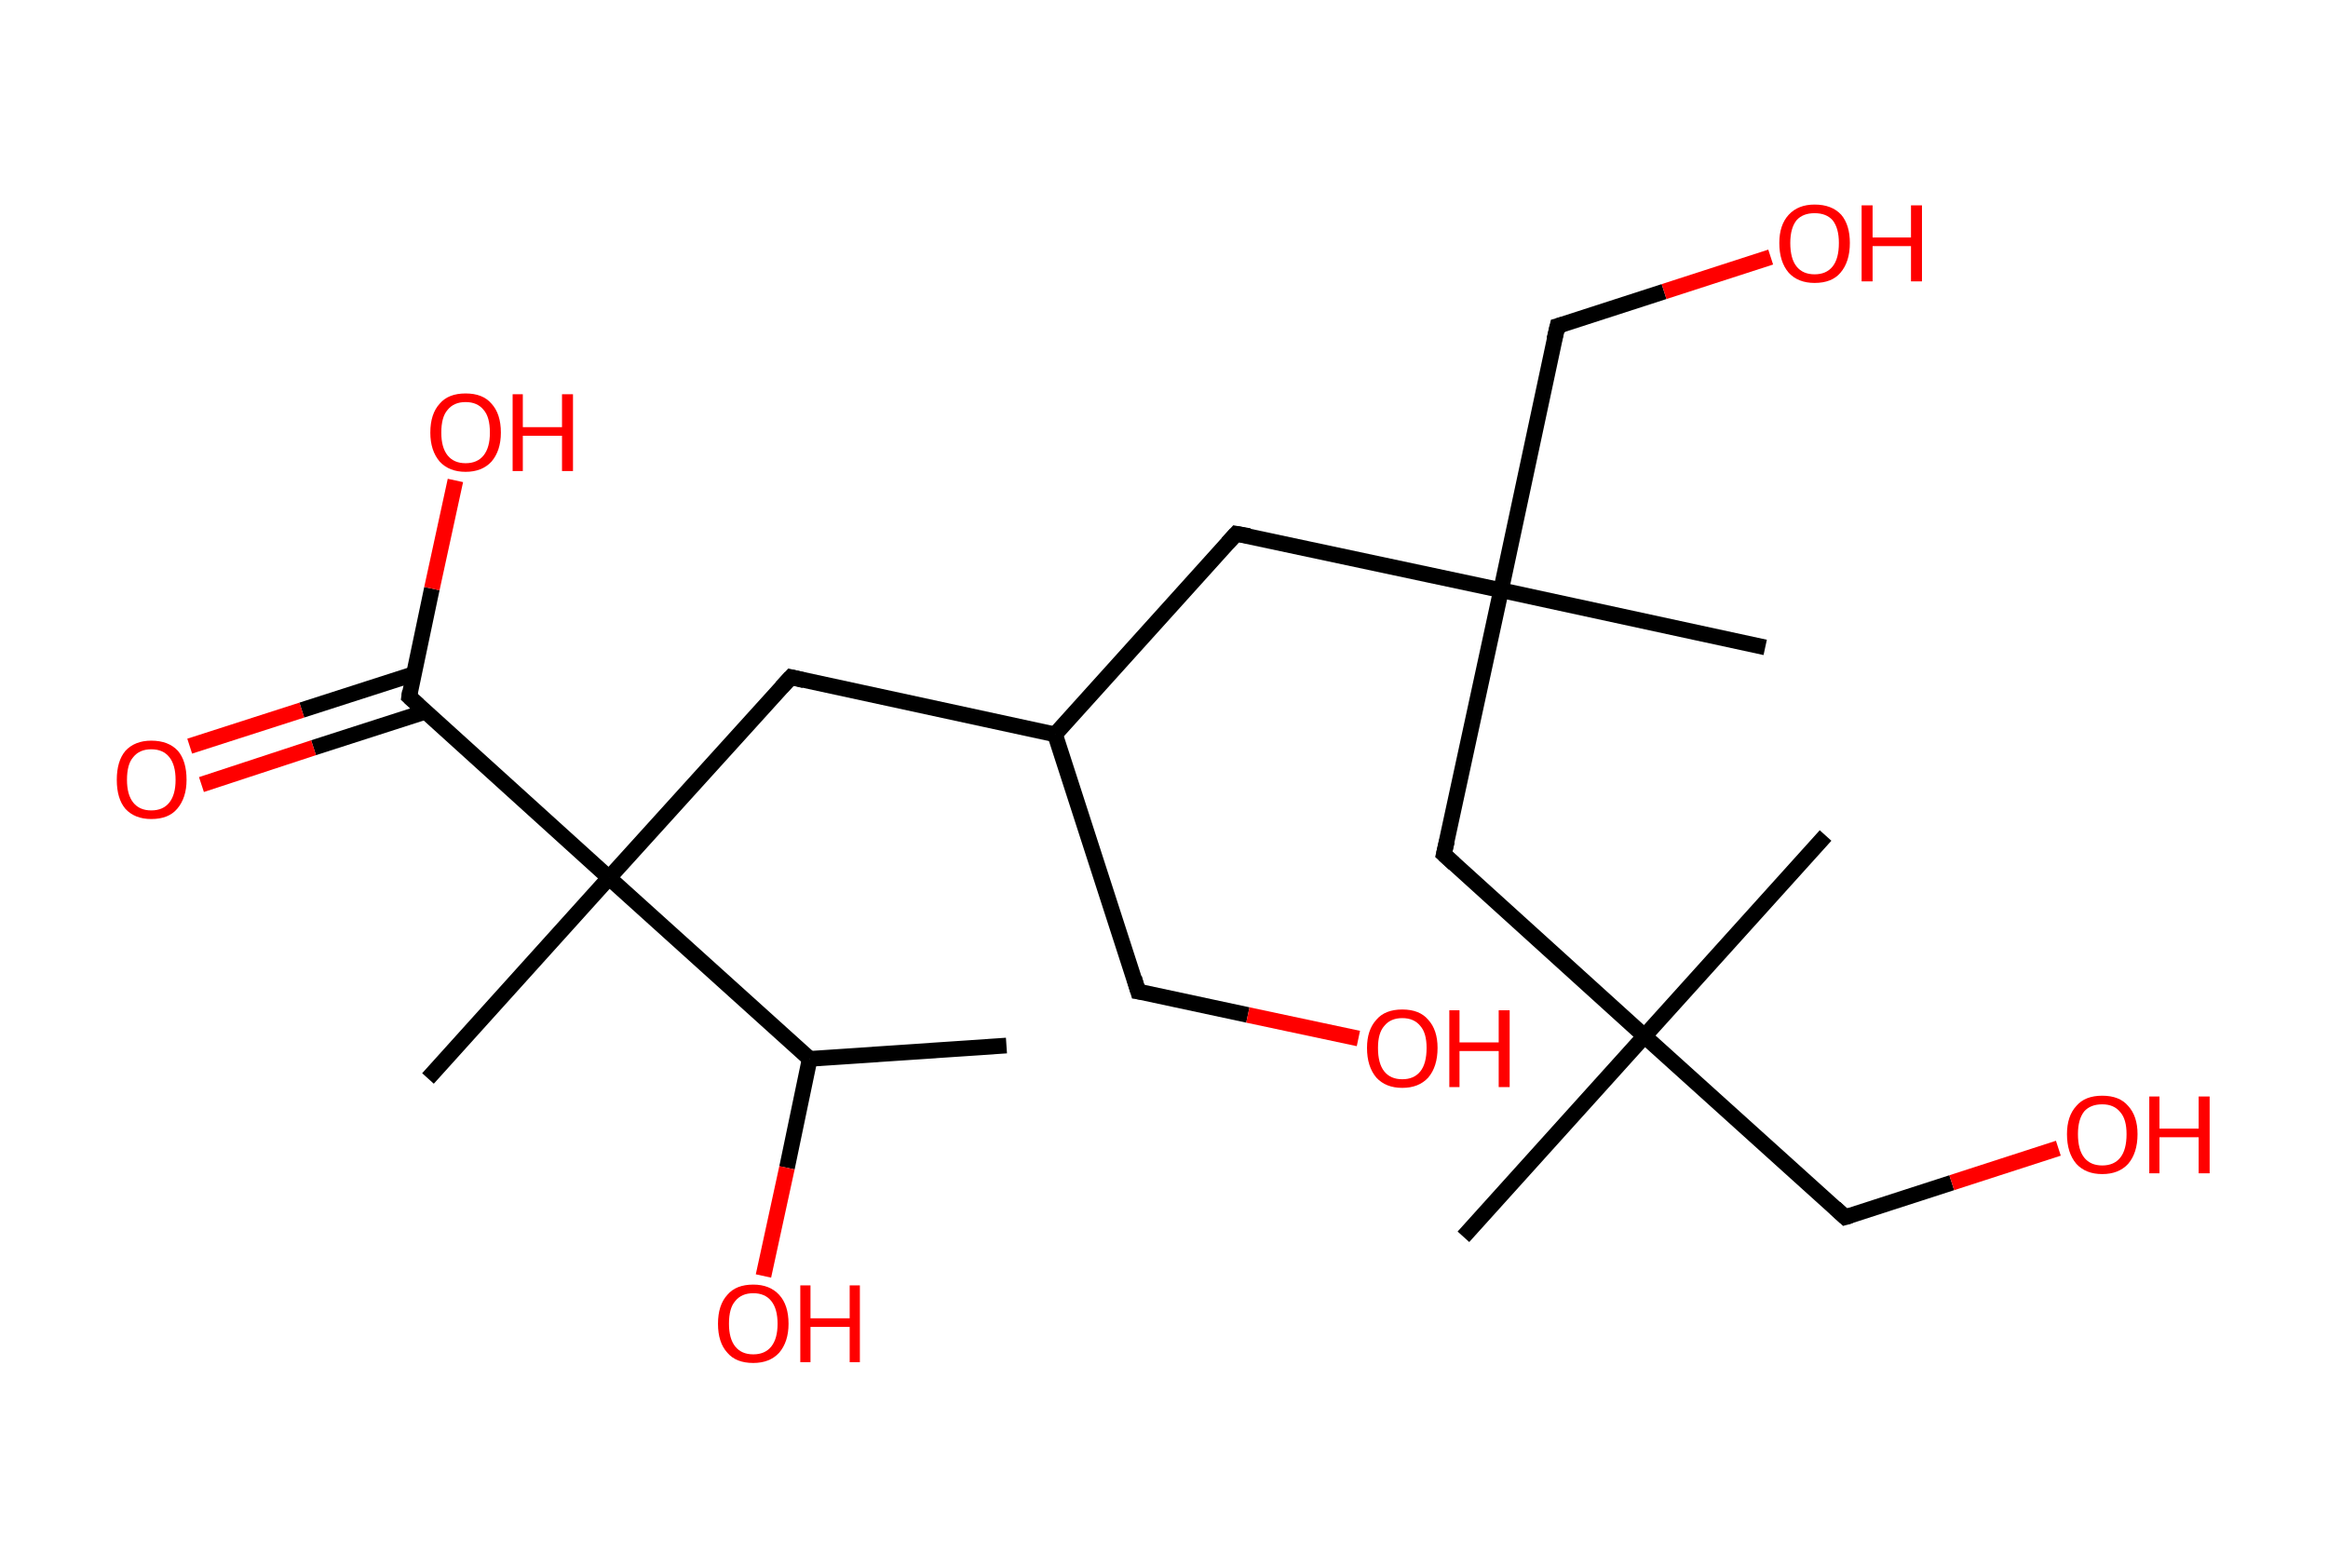 <?xml version='1.0' encoding='ASCII' standalone='yes'?>
<svg xmlns="http://www.w3.org/2000/svg" xmlns:rdkit="http://www.rdkit.org/xml" xmlns:xlink="http://www.w3.org/1999/xlink" version="1.1" baseProfile="full" xml:space="preserve" width="297px" height="200px" viewBox="0 0 297 200">
<!-- END OF HEADER -->
<rect style="opacity:1.0;fill:#FFFFFF;stroke:none" width="297.0" height="200.0" x="0.0" y="0.0"> </rect>
<path class="bond-0 atom-0 atom-1" d="M 128.4,133.4 L 103.3,135.1" style="fill:none;fill-rule:evenodd;stroke:#000000;stroke-width:2.0px;stroke-linecap:butt;stroke-linejoin:miter;stroke-opacity:1"/>
<path class="bond-1 atom-1 atom-2" d="M 103.3,135.1 L 100.4,149.0" style="fill:none;fill-rule:evenodd;stroke:#000000;stroke-width:2.0px;stroke-linecap:butt;stroke-linejoin:miter;stroke-opacity:1"/>
<path class="bond-1 atom-1 atom-2" d="M 100.4,149.0 L 97.4,162.8" style="fill:none;fill-rule:evenodd;stroke:#FF0000;stroke-width:2.0px;stroke-linecap:butt;stroke-linejoin:miter;stroke-opacity:1"/>
<path class="bond-2 atom-1 atom-3" d="M 103.3,135.1 L 77.7,112.0" style="fill:none;fill-rule:evenodd;stroke:#000000;stroke-width:2.0px;stroke-linecap:butt;stroke-linejoin:miter;stroke-opacity:1"/>
<path class="bond-3 atom-3 atom-4" d="M 77.7,112.0 L 54.6,137.6" style="fill:none;fill-rule:evenodd;stroke:#000000;stroke-width:2.0px;stroke-linecap:butt;stroke-linejoin:miter;stroke-opacity:1"/>
<path class="bond-4 atom-3 atom-5" d="M 77.7,112.0 L 100.9,86.4" style="fill:none;fill-rule:evenodd;stroke:#000000;stroke-width:2.0px;stroke-linecap:butt;stroke-linejoin:miter;stroke-opacity:1"/>
<path class="bond-5 atom-5 atom-6" d="M 100.9,86.4 L 134.6,93.7" style="fill:none;fill-rule:evenodd;stroke:#000000;stroke-width:2.0px;stroke-linecap:butt;stroke-linejoin:miter;stroke-opacity:1"/>
<path class="bond-6 atom-6 atom-7" d="M 134.6,93.7 L 145.2,126.5" style="fill:none;fill-rule:evenodd;stroke:#000000;stroke-width:2.0px;stroke-linecap:butt;stroke-linejoin:miter;stroke-opacity:1"/>
<path class="bond-7 atom-7 atom-8" d="M 145.2,126.5 L 159.2,129.5" style="fill:none;fill-rule:evenodd;stroke:#000000;stroke-width:2.0px;stroke-linecap:butt;stroke-linejoin:miter;stroke-opacity:1"/>
<path class="bond-7 atom-7 atom-8" d="M 159.2,129.5 L 173.3,132.5" style="fill:none;fill-rule:evenodd;stroke:#FF0000;stroke-width:2.0px;stroke-linecap:butt;stroke-linejoin:miter;stroke-opacity:1"/>
<path class="bond-8 atom-6 atom-9" d="M 134.6,93.7 L 157.7,68.1" style="fill:none;fill-rule:evenodd;stroke:#000000;stroke-width:2.0px;stroke-linecap:butt;stroke-linejoin:miter;stroke-opacity:1"/>
<path class="bond-9 atom-9 atom-10" d="M 157.7,68.1 L 191.5,75.3" style="fill:none;fill-rule:evenodd;stroke:#000000;stroke-width:2.0px;stroke-linecap:butt;stroke-linejoin:miter;stroke-opacity:1"/>
<path class="bond-10 atom-10 atom-11" d="M 191.5,75.3 L 225.2,82.6" style="fill:none;fill-rule:evenodd;stroke:#000000;stroke-width:2.0px;stroke-linecap:butt;stroke-linejoin:miter;stroke-opacity:1"/>
<path class="bond-11 atom-10 atom-12" d="M 191.5,75.3 L 198.7,41.6" style="fill:none;fill-rule:evenodd;stroke:#000000;stroke-width:2.0px;stroke-linecap:butt;stroke-linejoin:miter;stroke-opacity:1"/>
<path class="bond-12 atom-12 atom-13" d="M 198.7,41.6 L 212.3,37.2" style="fill:none;fill-rule:evenodd;stroke:#000000;stroke-width:2.0px;stroke-linecap:butt;stroke-linejoin:miter;stroke-opacity:1"/>
<path class="bond-12 atom-12 atom-13" d="M 212.3,37.2 L 225.9,32.8" style="fill:none;fill-rule:evenodd;stroke:#FF0000;stroke-width:2.0px;stroke-linecap:butt;stroke-linejoin:miter;stroke-opacity:1"/>
<path class="bond-13 atom-10 atom-14" d="M 191.5,75.3 L 184.2,109.0" style="fill:none;fill-rule:evenodd;stroke:#000000;stroke-width:2.0px;stroke-linecap:butt;stroke-linejoin:miter;stroke-opacity:1"/>
<path class="bond-14 atom-14 atom-15" d="M 184.2,109.0 L 209.8,132.2" style="fill:none;fill-rule:evenodd;stroke:#000000;stroke-width:2.0px;stroke-linecap:butt;stroke-linejoin:miter;stroke-opacity:1"/>
<path class="bond-15 atom-15 atom-16" d="M 209.8,132.2 L 232.9,106.6" style="fill:none;fill-rule:evenodd;stroke:#000000;stroke-width:2.0px;stroke-linecap:butt;stroke-linejoin:miter;stroke-opacity:1"/>
<path class="bond-16 atom-15 atom-17" d="M 209.8,132.2 L 186.7,157.8" style="fill:none;fill-rule:evenodd;stroke:#000000;stroke-width:2.0px;stroke-linecap:butt;stroke-linejoin:miter;stroke-opacity:1"/>
<path class="bond-17 atom-15 atom-18" d="M 209.8,132.2 L 235.4,155.3" style="fill:none;fill-rule:evenodd;stroke:#000000;stroke-width:2.0px;stroke-linecap:butt;stroke-linejoin:miter;stroke-opacity:1"/>
<path class="bond-18 atom-18 atom-19" d="M 235.4,155.3 L 249.0,150.9" style="fill:none;fill-rule:evenodd;stroke:#000000;stroke-width:2.0px;stroke-linecap:butt;stroke-linejoin:miter;stroke-opacity:1"/>
<path class="bond-18 atom-18 atom-19" d="M 249.0,150.9 L 262.6,146.5" style="fill:none;fill-rule:evenodd;stroke:#FF0000;stroke-width:2.0px;stroke-linecap:butt;stroke-linejoin:miter;stroke-opacity:1"/>
<path class="bond-19 atom-3 atom-20" d="M 77.7,112.0 L 52.2,88.9" style="fill:none;fill-rule:evenodd;stroke:#000000;stroke-width:2.0px;stroke-linecap:butt;stroke-linejoin:miter;stroke-opacity:1"/>
<path class="bond-20 atom-20 atom-21" d="M 52.8,86.0 L 38.5,90.6" style="fill:none;fill-rule:evenodd;stroke:#000000;stroke-width:2.0px;stroke-linecap:butt;stroke-linejoin:miter;stroke-opacity:1"/>
<path class="bond-20 atom-20 atom-21" d="M 38.5,90.6 L 24.2,95.2" style="fill:none;fill-rule:evenodd;stroke:#FF0000;stroke-width:2.0px;stroke-linecap:butt;stroke-linejoin:miter;stroke-opacity:1"/>
<path class="bond-20 atom-20 atom-21" d="M 54.3,90.8 L 40.0,95.4" style="fill:none;fill-rule:evenodd;stroke:#000000;stroke-width:2.0px;stroke-linecap:butt;stroke-linejoin:miter;stroke-opacity:1"/>
<path class="bond-20 atom-20 atom-21" d="M 40.0,95.4 L 25.7,100.1" style="fill:none;fill-rule:evenodd;stroke:#FF0000;stroke-width:2.0px;stroke-linecap:butt;stroke-linejoin:miter;stroke-opacity:1"/>
<path class="bond-21 atom-20 atom-22" d="M 52.2,88.9 L 55.1,75.1" style="fill:none;fill-rule:evenodd;stroke:#000000;stroke-width:2.0px;stroke-linecap:butt;stroke-linejoin:miter;stroke-opacity:1"/>
<path class="bond-21 atom-20 atom-22" d="M 55.1,75.1 L 58.1,61.3" style="fill:none;fill-rule:evenodd;stroke:#FF0000;stroke-width:2.0px;stroke-linecap:butt;stroke-linejoin:miter;stroke-opacity:1"/>
<path d="M 99.7,87.7 L 100.9,86.4 L 102.6,86.8" style="fill:none;stroke:#000000;stroke-width:2.0px;stroke-linecap:butt;stroke-linejoin:miter;stroke-opacity:1;"/>
<path d="M 144.7,124.8 L 145.2,126.5 L 145.9,126.6" style="fill:none;stroke:#000000;stroke-width:2.0px;stroke-linecap:butt;stroke-linejoin:miter;stroke-opacity:1;"/>
<path d="M 156.6,69.3 L 157.7,68.1 L 159.4,68.4" style="fill:none;stroke:#000000;stroke-width:2.0px;stroke-linecap:butt;stroke-linejoin:miter;stroke-opacity:1;"/>
<path d="M 198.3,43.3 L 198.7,41.6 L 199.4,41.4" style="fill:none;stroke:#000000;stroke-width:2.0px;stroke-linecap:butt;stroke-linejoin:miter;stroke-opacity:1;"/>
<path d="M 184.6,107.3 L 184.2,109.0 L 185.5,110.2" style="fill:none;stroke:#000000;stroke-width:2.0px;stroke-linecap:butt;stroke-linejoin:miter;stroke-opacity:1;"/>
<path d="M 234.1,154.1 L 235.4,155.3 L 236.1,155.1" style="fill:none;stroke:#000000;stroke-width:2.0px;stroke-linecap:butt;stroke-linejoin:miter;stroke-opacity:1;"/>
<path d="M 53.4,90.0 L 52.2,88.9 L 52.3,88.2" style="fill:none;stroke:#000000;stroke-width:2.0px;stroke-linecap:butt;stroke-linejoin:miter;stroke-opacity:1;"/>
<path class="atom-2" d="M 91.6 168.9 Q 91.6 166.5, 92.8 165.2 Q 93.9 163.9, 96.1 163.9 Q 98.2 163.9, 99.4 165.2 Q 100.6 166.5, 100.6 168.9 Q 100.6 171.2, 99.4 172.6 Q 98.2 173.9, 96.1 173.9 Q 93.9 173.9, 92.8 172.6 Q 91.6 171.3, 91.6 168.9 M 96.1 172.8 Q 97.6 172.8, 98.4 171.8 Q 99.2 170.8, 99.2 168.9 Q 99.2 167.0, 98.4 166.0 Q 97.6 165.0, 96.1 165.0 Q 94.6 165.0, 93.8 166.0 Q 93.0 166.9, 93.0 168.9 Q 93.0 170.8, 93.8 171.8 Q 94.6 172.8, 96.1 172.8 " fill="#FF0000"/>
<path class="atom-2" d="M 102.1 164.0 L 103.4 164.0 L 103.4 168.2 L 108.4 168.2 L 108.4 164.0 L 109.7 164.0 L 109.7 173.8 L 108.4 173.8 L 108.4 169.3 L 103.4 169.3 L 103.4 173.8 L 102.1 173.8 L 102.1 164.0 " fill="#FF0000"/>
<path class="atom-8" d="M 174.4 133.7 Q 174.4 131.4, 175.6 130.1 Q 176.7 128.8, 178.9 128.8 Q 181.1 128.8, 182.2 130.1 Q 183.4 131.4, 183.4 133.7 Q 183.4 136.1, 182.2 137.5 Q 181.0 138.8, 178.9 138.8 Q 176.8 138.8, 175.6 137.5 Q 174.4 136.1, 174.4 133.7 M 178.9 137.7 Q 180.4 137.7, 181.2 136.7 Q 182.0 135.7, 182.0 133.7 Q 182.0 131.8, 181.2 130.9 Q 180.4 129.9, 178.9 129.9 Q 177.4 129.9, 176.6 130.9 Q 175.8 131.8, 175.8 133.7 Q 175.8 135.7, 176.6 136.7 Q 177.4 137.7, 178.9 137.7 " fill="#FF0000"/>
<path class="atom-8" d="M 184.9 128.9 L 186.2 128.9 L 186.2 133.0 L 191.2 133.0 L 191.2 128.9 L 192.6 128.9 L 192.6 138.7 L 191.2 138.7 L 191.2 134.1 L 186.2 134.1 L 186.2 138.7 L 184.9 138.7 L 184.9 128.9 " fill="#FF0000"/>
<path class="atom-13" d="M 227.0 31.0 Q 227.0 28.7, 228.2 27.4 Q 229.4 26.1, 231.5 26.1 Q 233.7 26.1, 234.9 27.4 Q 236.0 28.7, 236.0 31.0 Q 236.0 33.4, 234.8 34.8 Q 233.7 36.1, 231.5 36.1 Q 229.4 36.1, 228.2 34.8 Q 227.0 33.4, 227.0 31.0 M 231.5 35.0 Q 233.0 35.0, 233.8 34.0 Q 234.6 33.0, 234.6 31.0 Q 234.6 29.1, 233.8 28.1 Q 233.0 27.2, 231.5 27.2 Q 230.0 27.2, 229.2 28.1 Q 228.4 29.1, 228.4 31.0 Q 228.4 33.0, 229.2 34.0 Q 230.0 35.0, 231.5 35.0 " fill="#FF0000"/>
<path class="atom-13" d="M 237.5 26.2 L 238.9 26.2 L 238.9 30.3 L 243.8 30.3 L 243.8 26.2 L 245.2 26.2 L 245.2 35.9 L 243.8 35.9 L 243.8 31.4 L 238.9 31.4 L 238.9 35.9 L 237.5 35.9 L 237.5 26.2 " fill="#FF0000"/>
<path class="atom-19" d="M 263.7 144.7 Q 263.7 142.4, 264.9 141.1 Q 266.0 139.8, 268.2 139.8 Q 270.4 139.8, 271.5 141.1 Q 272.7 142.4, 272.7 144.7 Q 272.7 147.1, 271.5 148.5 Q 270.3 149.8, 268.2 149.8 Q 266.1 149.8, 264.9 148.5 Q 263.7 147.1, 263.7 144.7 M 268.2 148.7 Q 269.7 148.7, 270.5 147.7 Q 271.3 146.7, 271.3 144.7 Q 271.3 142.8, 270.5 141.9 Q 269.7 140.9, 268.2 140.9 Q 266.7 140.9, 265.9 141.8 Q 265.1 142.8, 265.1 144.7 Q 265.1 146.7, 265.9 147.7 Q 266.7 148.7, 268.2 148.7 " fill="#FF0000"/>
<path class="atom-19" d="M 274.2 139.9 L 275.5 139.9 L 275.5 144.0 L 280.5 144.0 L 280.5 139.9 L 281.9 139.9 L 281.9 149.7 L 280.5 149.7 L 280.5 145.1 L 275.5 145.1 L 275.5 149.7 L 274.2 149.7 L 274.2 139.9 " fill="#FF0000"/>
<path class="atom-21" d="M 14.9 99.5 Q 14.9 97.1, 16.0 95.8 Q 17.2 94.5, 19.3 94.5 Q 21.5 94.5, 22.7 95.8 Q 23.8 97.1, 23.8 99.5 Q 23.8 101.8, 22.6 103.2 Q 21.5 104.5, 19.3 104.5 Q 17.2 104.5, 16.0 103.2 Q 14.9 101.9, 14.9 99.5 M 19.3 103.4 Q 20.8 103.4, 21.6 102.4 Q 22.4 101.4, 22.4 99.5 Q 22.4 97.6, 21.6 96.6 Q 20.8 95.6, 19.3 95.6 Q 17.8 95.6, 17.0 96.6 Q 16.2 97.5, 16.2 99.5 Q 16.2 101.4, 17.0 102.4 Q 17.8 103.4, 19.3 103.4 " fill="#FF0000"/>
<path class="atom-22" d="M 54.9 55.2 Q 54.9 52.8, 56.1 51.5 Q 57.2 50.2, 59.4 50.2 Q 61.6 50.2, 62.7 51.5 Q 63.9 52.8, 63.9 55.2 Q 63.9 57.5, 62.7 58.9 Q 61.5 60.2, 59.4 60.2 Q 57.3 60.2, 56.1 58.9 Q 54.9 57.5, 54.9 55.2 M 59.4 59.1 Q 60.9 59.1, 61.7 58.1 Q 62.5 57.1, 62.5 55.2 Q 62.5 53.2, 61.7 52.3 Q 60.9 51.3, 59.4 51.3 Q 57.9 51.3, 57.1 52.3 Q 56.3 53.2, 56.3 55.2 Q 56.3 57.1, 57.1 58.1 Q 57.9 59.1, 59.4 59.1 " fill="#FF0000"/>
<path class="atom-22" d="M 65.4 50.3 L 66.7 50.3 L 66.7 54.5 L 71.7 54.5 L 71.7 50.3 L 73.1 50.3 L 73.1 60.1 L 71.7 60.1 L 71.7 55.6 L 66.7 55.6 L 66.7 60.1 L 65.4 60.1 L 65.4 50.3 " fill="#FF0000"/>
</svg>
